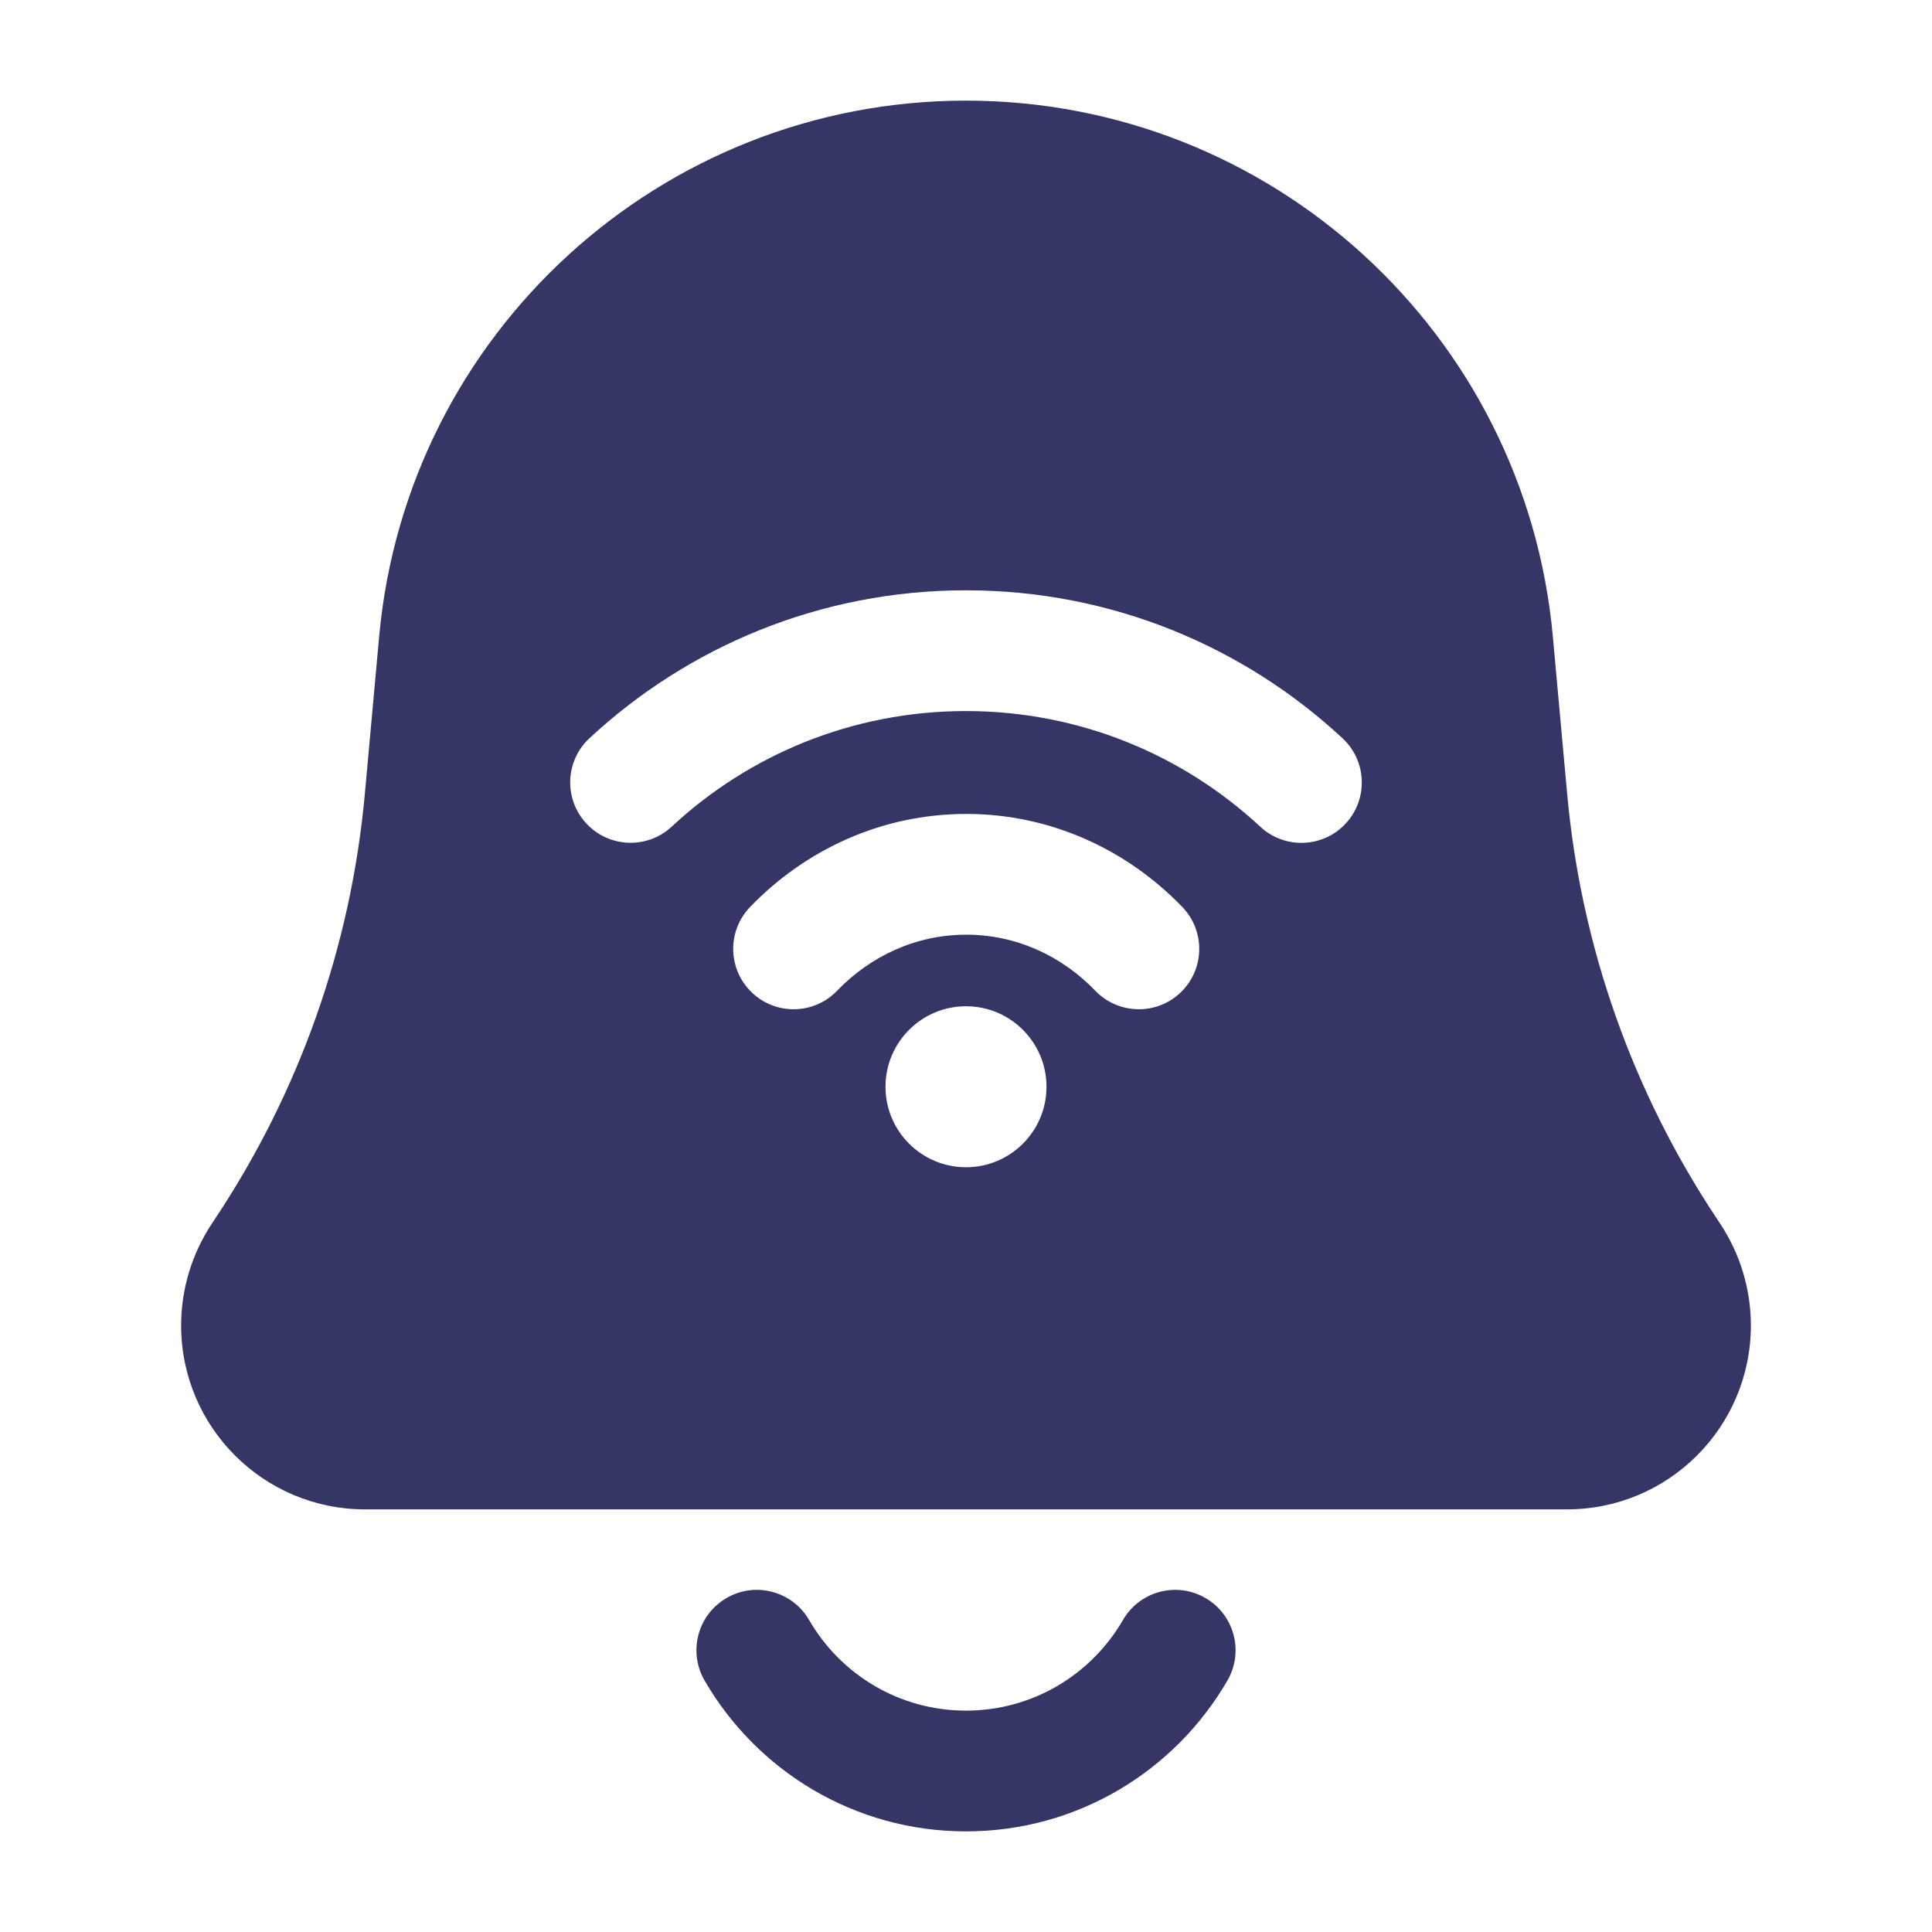 <svg width="24" height="24" viewBox="0 0 24 24" fill="none" xmlns="http://www.w3.org/2000/svg">
<path fill-rule="evenodd" clip-rule="evenodd" d="M4.71 7.907C5.053 4.137 8.214 1.25 12 1.25C15.786 1.25 18.947 4.137 19.29 7.907L19.468 9.864C19.64 11.753 20.281 13.569 21.333 15.147L21.366 15.197C21.616 15.573 21.75 16.014 21.75 16.465C21.75 17.727 20.727 18.75 19.465 18.75H4.535C3.273 18.75 2.25 17.727 2.25 16.465C2.25 16.014 2.384 15.573 2.634 15.197L2.667 15.147C3.719 13.569 4.36 11.753 4.532 9.864L4.71 7.907ZM11.999 8.833C10.587 8.833 9.303 9.377 8.344 10.269C8.04 10.551 7.566 10.533 7.284 10.23C7.002 9.926 7.019 9.452 7.323 9.17C8.549 8.031 10.194 7.333 11.999 7.333C13.806 7.333 15.451 8.031 16.677 9.171C16.981 9.453 16.998 9.928 16.716 10.231C16.434 10.534 15.96 10.552 15.656 10.27C14.697 9.378 13.412 8.833 11.999 8.833ZM12.003 11.611C11.385 11.611 10.819 11.871 10.398 12.308C10.111 12.606 9.636 12.615 9.338 12.327C9.039 12.04 9.031 11.565 9.318 11.267C10.001 10.558 10.949 10.111 12.003 10.111C13.056 10.111 14.004 10.558 14.687 11.267C14.975 11.565 14.966 12.04 14.668 12.327C14.37 12.615 13.895 12.606 13.607 12.308C13.187 11.871 12.62 11.611 12.003 11.611ZM11 13.5C11 12.948 11.448 12.5 12 12.5C12.552 12.5 13 12.948 13 13.5C13 14.052 12.552 14.5 12 14.5C11.448 14.5 11 14.052 11 13.5Z" fill="#353566"/>
<path d="M10.051 20.124C9.843 19.766 9.384 19.643 9.026 19.851C8.667 20.058 8.545 20.517 8.752 20.875C9.399 21.994 10.611 22.75 12 22.75C13.389 22.75 14.601 21.994 15.248 20.875C15.455 20.517 15.333 20.058 14.974 19.851C14.616 19.643 14.157 19.766 13.95 20.124C13.559 20.799 12.832 21.25 12 21.25C11.168 21.25 10.441 20.799 10.051 20.124Z" fill="#353566"/>
</svg>
